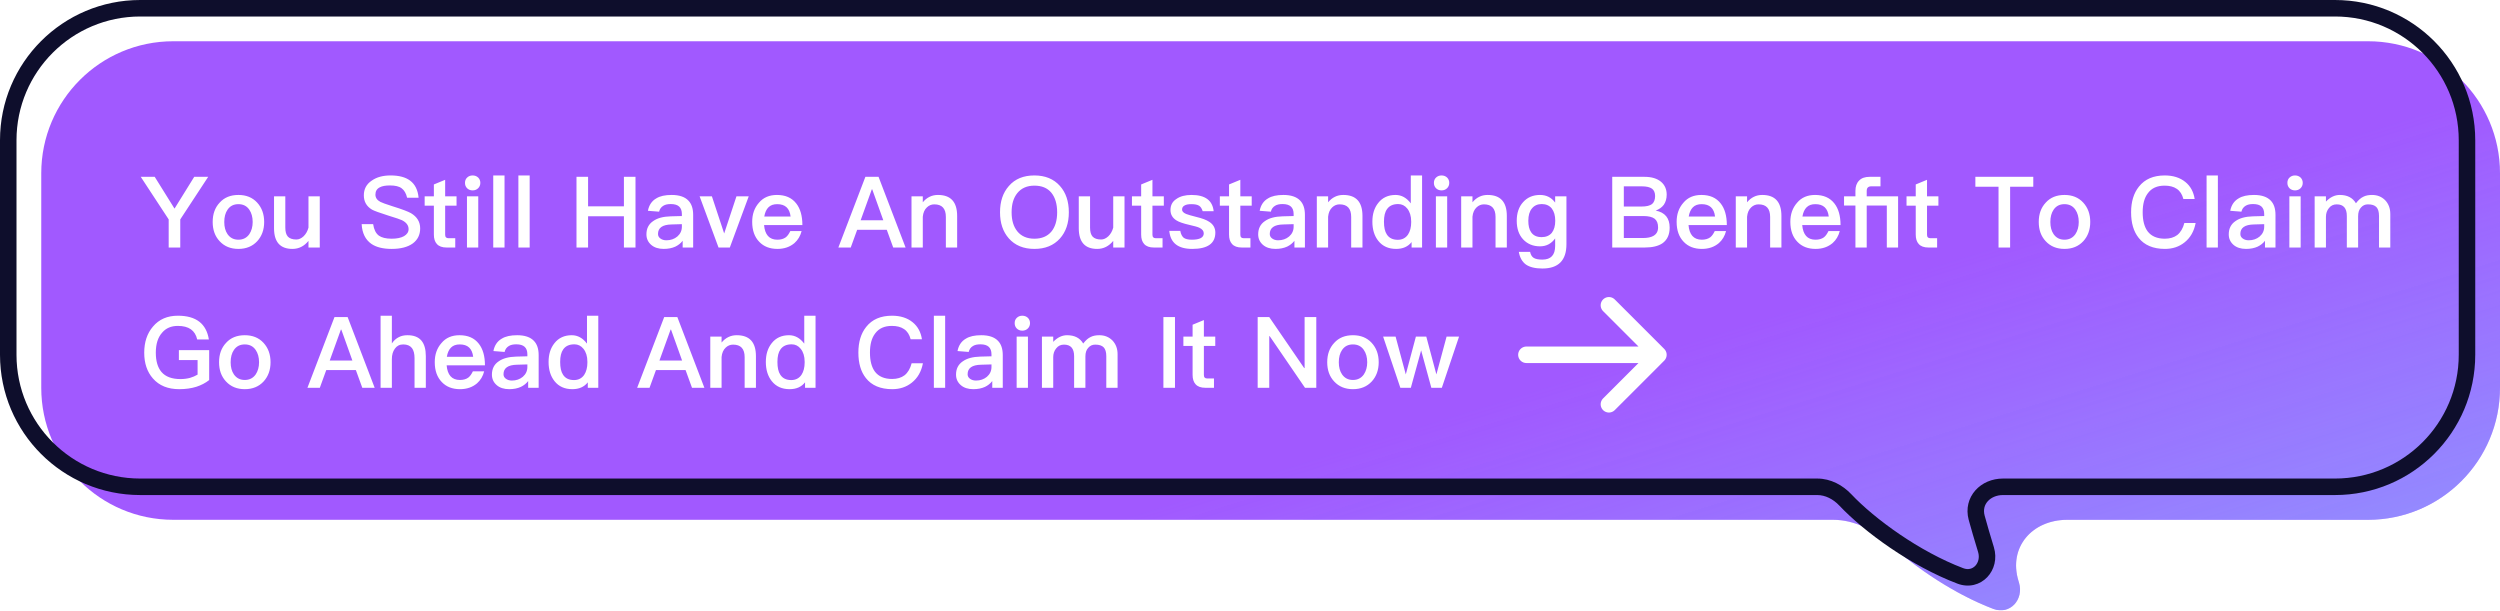 <svg width="303" height="74" viewBox="0 0 303 74" fill="none" xmlns="http://www.w3.org/2000/svg">
<g filter="url(#filter0_b_8729_428)">
<path fill-rule="evenodd" clip-rule="evenodd" d="M21 5C12.163 5 5 12.163 5 21V47C5 55.837 12.163 63 21 63H222.179C224.779 63 227.211 64.287 229.137 66.035C232.232 68.844 236.936 72.036 241.596 73.802C243.598 74.56 245.321 72.665 244.702 70.615C244.679 70.538 244.656 70.462 244.633 70.387C243.401 66.309 246.303 63 250.563 63H287C295.837 63 303 55.837 303 47V21C303 12.163 295.837 5 287 5H21Z" fill="url(#paint0_linear_8729_428)" fill-opacity="0.9"/>
<path fill-rule="evenodd" clip-rule="evenodd" d="M21 5C12.163 5 5 12.163 5 21V47C5 55.837 12.163 63 21 63H222.179C224.779 63 227.211 64.287 229.137 66.035C232.232 68.844 236.936 72.036 241.596 73.802C243.598 74.56 245.321 72.665 244.702 70.615C244.679 70.538 244.656 70.462 244.633 70.387C243.401 66.309 246.303 63 250.563 63H287C295.837 63 303 55.837 303 47V21C303 12.163 295.837 5 287 5H21Z" fill="url(#paint1_linear_8729_428)" fill-opacity="0.5"/>
</g>
<path d="M239.57 62.738L238.603 62.996L239.57 62.738ZM237.596 69.802L237.241 70.737L237.596 69.802ZM240.702 66.615L241.659 66.326V66.326L240.702 66.615ZM223.654 60.589L224.38 59.902L223.654 60.589ZM2 17C2 8.716 8.716 2 17 2V0C7.611 0 0 7.611 0 17H2ZM2 43V17H0V43H2ZM17 58C8.716 58 2 51.284 2 43H0C0 52.389 7.611 60 17 60V58ZM220.252 58H17V60H220.252V58ZM237.95 68.867C232.619 66.846 227.199 62.884 224.38 59.902L222.927 61.276C225.934 64.457 231.603 68.6 237.241 70.737L237.95 68.867ZM238.603 62.996C238.905 64.124 239.298 65.427 239.745 66.904L241.659 66.326C241.21 64.838 240.827 63.57 240.536 62.48L238.603 62.996ZM283 58H242.762V60H283V58ZM298 43C298 51.284 291.284 58 283 58V60C292.389 60 300 52.389 300 43H298ZM298 17V43H300V17H298ZM283 2C291.284 2 298 8.716 298 17H300C300 7.611 292.389 0 283 0V2ZM17 2H283V0H17V2ZM240.536 62.48C240.349 61.779 240.529 61.19 240.909 60.761C241.303 60.316 241.957 60 242.762 60V58C241.437 58 240.22 58.524 239.413 59.434C238.593 60.359 238.241 61.638 238.603 62.996L240.536 62.48ZM237.241 70.737C238.632 71.264 239.986 70.867 240.857 69.95C241.713 69.05 242.071 67.688 241.659 66.326L239.745 66.904C239.952 67.591 239.758 68.203 239.407 68.573C239.07 68.927 238.561 69.098 237.95 68.867L237.241 70.737ZM220.252 60C221.216 60 222.176 60.482 222.927 61.276L224.38 59.902C223.345 58.807 221.889 58 220.252 58V60Z" fill="#0E0E2C"/>
<path d="M17.06 21.432H18.752L21.152 25.284L23.54 21.432H25.232L21.848 26.592V30H20.444V26.592L17.06 21.432ZM28.897 23.628C29.833 23.628 30.589 23.928 31.165 24.552C31.729 25.164 32.017 25.944 32.017 26.904C32.017 27.852 31.729 28.632 31.177 29.232C30.601 29.856 29.833 30.168 28.897 30.168C27.949 30.168 27.193 29.856 26.617 29.232C26.053 28.632 25.777 27.852 25.777 26.904C25.777 25.944 26.053 25.164 26.629 24.552C27.193 23.928 27.949 23.628 28.897 23.628ZM28.897 24.744C28.321 24.744 27.889 24.96 27.577 25.416C27.313 25.8 27.181 26.304 27.181 26.904C27.181 27.504 27.313 27.996 27.577 28.38C27.889 28.824 28.321 29.052 28.897 29.052C29.461 29.052 29.905 28.824 30.217 28.38C30.481 27.984 30.625 27.492 30.625 26.904C30.625 26.304 30.481 25.8 30.217 25.416C29.905 24.96 29.461 24.744 28.897 24.744ZM33.212 23.796H34.58V27.576C34.58 28.08 34.676 28.44 34.892 28.68C35.108 28.908 35.444 29.028 35.924 29.028C36.224 29.028 36.512 28.896 36.788 28.644C37.064 28.38 37.268 28.032 37.388 27.588V23.796H38.756V30H37.388V29.196C36.86 29.844 36.212 30.168 35.444 30.168C33.956 30.168 33.212 29.328 33.212 27.66V23.796ZM47.337 21.264C48.345 21.264 49.137 21.468 49.701 21.888C50.301 22.332 50.649 23.028 50.733 23.964H49.341C49.221 23.436 48.993 23.052 48.681 22.824C48.369 22.584 47.889 22.476 47.265 22.476C46.725 22.476 46.317 22.548 46.029 22.704C45.669 22.884 45.501 23.184 45.501 23.592C45.501 23.952 45.693 24.252 46.101 24.468C46.281 24.564 46.773 24.744 47.565 24.996C48.729 25.356 49.473 25.644 49.809 25.836C50.553 26.28 50.925 26.892 50.925 27.684C50.925 28.452 50.625 29.064 50.025 29.508C49.425 29.94 48.573 30.168 47.481 30.168C46.425 30.168 45.597 29.964 45.009 29.556C44.289 29.052 43.893 28.26 43.833 27.168H45.225C45.321 27.816 45.549 28.284 45.921 28.56C46.257 28.8 46.773 28.932 47.481 28.932C48.105 28.932 48.609 28.824 48.969 28.62C49.329 28.404 49.521 28.128 49.521 27.768C49.521 27.312 49.245 26.952 48.717 26.688C48.549 26.604 47.997 26.412 47.049 26.124C45.993 25.788 45.333 25.548 45.081 25.404C44.421 25.008 44.097 24.432 44.097 23.676C44.097 22.92 44.409 22.32 45.057 21.888C45.657 21.468 46.413 21.264 47.337 21.264ZM53.953 21.792V23.796H55.333V24.924H53.953V28.428C53.953 28.572 53.977 28.68 54.049 28.764C54.121 28.836 54.217 28.872 54.361 28.872H55.177V30H54.133C53.593 30 53.197 29.856 52.945 29.568C52.705 29.304 52.585 28.932 52.585 28.428V24.924H51.469V23.796H52.585V22.356L53.953 21.792ZM57.281 21.264C57.545 21.264 57.773 21.348 57.953 21.516C58.121 21.684 58.217 21.9 58.217 22.164C58.217 22.428 58.121 22.656 57.941 22.824C57.761 22.992 57.545 23.076 57.281 23.076C57.017 23.076 56.801 22.992 56.621 22.824C56.441 22.644 56.357 22.428 56.357 22.164C56.357 21.9 56.441 21.684 56.621 21.516C56.801 21.348 57.017 21.264 57.281 21.264ZM56.597 23.796H57.965V30H56.597V23.796ZM59.781 21.264H61.149V30H59.781V21.264ZM62.828 21.264H64.196V30H62.828V21.264ZM69.871 21.432H71.275V25.008H75.619V21.432H77.023V30H75.619V26.208H71.275V30H69.871V21.432ZM81.407 23.628C82.319 23.628 83.003 23.856 83.435 24.312C83.819 24.708 84.011 25.284 84.011 26.04V30H82.739V29.184C82.499 29.496 82.199 29.724 81.851 29.892C81.455 30.072 80.987 30.168 80.447 30.168C79.799 30.168 79.295 30 78.923 29.676C78.539 29.34 78.347 28.92 78.347 28.404C78.347 27.708 78.611 27.168 79.163 26.796C79.667 26.436 80.375 26.244 81.287 26.22L82.643 26.184V25.944C82.643 25.128 82.199 24.732 81.311 24.732C80.927 24.732 80.627 24.792 80.399 24.936C80.135 25.092 79.955 25.332 79.883 25.656L78.527 25.548C78.659 24.864 78.995 24.36 79.535 24.048C79.991 23.76 80.615 23.628 81.407 23.628ZM82.643 27.168L81.383 27.204C80.291 27.228 79.751 27.612 79.751 28.356C79.751 28.572 79.835 28.752 80.027 28.896C80.219 29.04 80.459 29.124 80.759 29.124C81.287 29.124 81.731 28.968 82.091 28.668C82.451 28.356 82.643 27.96 82.643 27.48V27.168ZM84.794 23.796H86.282L87.77 28.296L89.258 23.796H90.746L88.454 30H87.086L84.794 23.796ZM94.165 23.628C95.185 23.628 95.965 23.964 96.505 24.66C96.997 25.284 97.249 26.16 97.249 27.276H92.605C92.653 27.852 92.809 28.296 93.073 28.596C93.337 28.896 93.721 29.052 94.213 29.052C94.633 29.052 94.969 28.956 95.233 28.764C95.437 28.608 95.617 28.356 95.785 28.008H97.153C97.009 28.584 96.721 29.076 96.289 29.46C95.737 29.928 95.053 30.168 94.225 30.168C93.301 30.168 92.569 29.88 92.029 29.316C91.453 28.728 91.165 27.924 91.165 26.892C91.165 25.968 91.429 25.2 91.981 24.576C92.509 23.94 93.241 23.628 94.165 23.628ZM94.201 24.744C93.745 24.744 93.397 24.864 93.133 25.128C92.881 25.38 92.713 25.752 92.629 26.244H95.821C95.701 25.236 95.161 24.744 94.201 24.744ZM104.885 21.432H106.481L109.757 30H108.257L107.477 27.852H103.889L103.109 30H101.609L104.885 21.432ZM104.309 26.7H107.057L105.713 22.944H105.665L104.309 26.7ZM113.678 23.628C115.226 23.628 116.006 24.468 116.006 26.172V30H114.638V26.292C114.638 25.272 114.17 24.768 113.234 24.768C112.898 24.768 112.598 24.888 112.346 25.128C112.058 25.392 111.89 25.776 111.842 26.268V30H110.474V23.796H111.842V24.516C112.082 24.228 112.358 24 112.658 23.856C112.97 23.7 113.306 23.628 113.678 23.628ZM125.367 21.264C126.675 21.264 127.707 21.684 128.463 22.536C129.183 23.34 129.543 24.408 129.543 25.728C129.543 27.048 129.183 28.104 128.463 28.908C127.707 29.748 126.675 30.168 125.367 30.168C124.047 30.168 123.015 29.736 122.271 28.896C121.551 28.08 121.203 27.024 121.203 25.728C121.203 24.42 121.551 23.364 122.271 22.548C123.015 21.684 124.047 21.264 125.367 21.264ZM125.367 22.5C124.479 22.5 123.795 22.8 123.303 23.4C122.835 23.976 122.607 24.744 122.607 25.728C122.607 26.7 122.835 27.468 123.303 28.044C123.783 28.632 124.479 28.932 125.367 28.932C126.255 28.932 126.939 28.644 127.419 28.08C127.887 27.516 128.127 26.736 128.127 25.728C128.127 24.72 127.887 23.928 127.419 23.352C126.939 22.776 126.255 22.5 125.367 22.5ZM130.747 23.796H132.115V27.576C132.115 28.08 132.211 28.44 132.427 28.68C132.643 28.908 132.979 29.028 133.459 29.028C133.759 29.028 134.047 28.896 134.323 28.644C134.599 28.38 134.803 28.032 134.923 27.588V23.796H136.291V30H134.923V29.196C134.395 29.844 133.747 30.168 132.979 30.168C131.491 30.168 130.747 29.328 130.747 27.66V23.796ZM139.676 21.792V23.796H141.056V24.924H139.676V28.428C139.676 28.572 139.7 28.68 139.772 28.764C139.844 28.836 139.94 28.872 140.084 28.872H140.9V30H139.856C139.316 30 138.92 29.856 138.668 29.568C138.428 29.304 138.308 28.932 138.308 28.428V24.924H137.192V23.796H138.308V22.356L139.676 21.792ZM144.419 23.628C146.051 23.628 146.951 24.276 147.095 25.596H145.763C145.667 25.284 145.523 25.056 145.331 24.936C145.127 24.804 144.815 24.744 144.395 24.744C144.035 24.744 143.759 24.792 143.579 24.9C143.363 25.008 143.267 25.176 143.267 25.416C143.267 25.608 143.423 25.788 143.759 25.932C143.963 26.016 144.371 26.136 144.995 26.292C145.691 26.46 146.219 26.652 146.555 26.88C147.047 27.192 147.299 27.636 147.299 28.188C147.299 29.508 146.363 30.168 144.503 30.168C142.775 30.168 141.851 29.436 141.719 27.984H143.051C143.123 28.38 143.267 28.656 143.471 28.824C143.675 28.968 143.999 29.052 144.455 29.052C145.415 29.052 145.895 28.788 145.895 28.284C145.895 27.996 145.715 27.768 145.355 27.6C145.163 27.504 144.755 27.396 144.131 27.252C143.399 27.084 142.883 26.904 142.583 26.712C142.103 26.412 141.863 25.992 141.863 25.452C141.863 24.876 142.091 24.432 142.571 24.12C143.039 23.784 143.651 23.628 144.419 23.628ZM150.328 21.792V23.796H151.708V24.924H150.328V28.428C150.328 28.572 150.352 28.68 150.424 28.764C150.496 28.836 150.592 28.872 150.736 28.872H151.552V30H150.508C149.968 30 149.572 29.856 149.32 29.568C149.08 29.304 148.96 28.932 148.96 28.428V24.924H147.844V23.796H148.96V22.356L150.328 21.792ZM155.552 23.628C156.464 23.628 157.148 23.856 157.58 24.312C157.964 24.708 158.156 25.284 158.156 26.04V30H156.884V29.184C156.644 29.496 156.344 29.724 155.996 29.892C155.6 30.072 155.132 30.168 154.592 30.168C153.944 30.168 153.44 30 153.068 29.676C152.684 29.34 152.492 28.92 152.492 28.404C152.492 27.708 152.756 27.168 153.308 26.796C153.812 26.436 154.52 26.244 155.432 26.22L156.788 26.184V25.944C156.788 25.128 156.344 24.732 155.456 24.732C155.072 24.732 154.772 24.792 154.544 24.936C154.28 25.092 154.1 25.332 154.028 25.656L152.672 25.548C152.804 24.864 153.14 24.36 153.68 24.048C154.136 23.76 154.76 23.628 155.552 23.628ZM156.788 27.168L155.528 27.204C154.436 27.228 153.896 27.612 153.896 28.356C153.896 28.572 153.98 28.752 154.172 28.896C154.364 29.04 154.604 29.124 154.904 29.124C155.432 29.124 155.876 28.968 156.236 28.668C156.596 28.356 156.788 27.96 156.788 27.48V27.168ZM162.803 23.628C164.351 23.628 165.131 24.468 165.131 26.172V30H163.763V26.292C163.763 25.272 163.295 24.768 162.359 24.768C162.023 24.768 161.723 24.888 161.471 25.128C161.183 25.392 161.015 25.776 160.967 26.268V30H159.599V23.796H160.967V24.516C161.207 24.228 161.483 24 161.783 23.856C162.095 23.7 162.431 23.628 162.803 23.628ZM170.988 21.264H172.356V30H171.084V29.34C170.652 29.892 170.028 30.168 169.212 30.168C168.288 30.168 167.568 29.844 167.052 29.196C166.572 28.596 166.332 27.816 166.332 26.868C166.332 25.956 166.56 25.2 167.04 24.6C167.544 23.952 168.252 23.628 169.14 23.628C169.86 23.628 170.472 23.964 170.988 24.648V21.264ZM169.464 24.732C168.84 24.732 168.396 24.936 168.108 25.344C167.856 25.692 167.736 26.196 167.736 26.868C167.736 27.54 167.844 28.056 168.084 28.416C168.36 28.848 168.804 29.064 169.416 29.064C169.944 29.064 170.364 28.848 170.652 28.428C170.904 28.044 171.036 27.54 171.036 26.94V26.844C171.036 26.184 170.868 25.656 170.556 25.272C170.268 24.912 169.896 24.732 169.464 24.732ZM174.714 21.264C174.978 21.264 175.206 21.348 175.386 21.516C175.554 21.684 175.65 21.9 175.65 22.164C175.65 22.428 175.554 22.656 175.374 22.824C175.194 22.992 174.978 23.076 174.714 23.076C174.45 23.076 174.234 22.992 174.054 22.824C173.874 22.644 173.79 22.428 173.79 22.164C173.79 21.9 173.874 21.684 174.054 21.516C174.234 21.348 174.45 21.264 174.714 21.264ZM174.03 23.796H175.398V30H174.03V23.796ZM180.299 23.628C181.847 23.628 182.627 24.468 182.627 26.172V30H181.259V26.292C181.259 25.272 180.791 24.768 179.855 24.768C179.519 24.768 179.219 24.888 178.967 25.128C178.679 25.392 178.511 25.776 178.463 26.268V30H177.095V23.796H178.463V24.516C178.703 24.228 178.979 24 179.279 23.856C179.591 23.7 179.927 23.628 180.299 23.628ZM186.648 23.628C187.416 23.628 188.028 23.928 188.484 24.552V23.796H189.852V29.604C189.852 31.56 188.88 32.544 186.936 32.544C186.06 32.544 185.4 32.376 184.944 32.064C184.488 31.728 184.2 31.224 184.08 30.528H185.448C185.52 30.876 185.664 31.116 185.892 31.26C186.108 31.392 186.456 31.464 186.936 31.464C187.968 31.464 188.484 30.912 188.484 29.808V28.896C188.028 29.532 187.416 29.856 186.648 29.856C185.808 29.856 185.124 29.568 184.608 29.016C184.08 28.452 183.828 27.696 183.828 26.76C183.828 25.824 184.08 25.068 184.608 24.492C185.124 23.916 185.808 23.628 186.648 23.628ZM186.864 24.732C186.348 24.732 185.952 24.912 185.664 25.272C185.376 25.62 185.232 26.112 185.232 26.76C185.232 27.348 185.34 27.804 185.568 28.14C185.832 28.536 186.252 28.74 186.852 28.74C187.38 28.74 187.788 28.56 188.076 28.224C188.352 27.864 188.496 27.384 188.496 26.76C188.496 26.124 188.352 25.632 188.076 25.272C187.788 24.912 187.38 24.732 186.864 24.732ZM195.403 21.432H199.327C200.179 21.432 200.851 21.636 201.331 22.044C201.775 22.428 202.003 22.944 202.003 23.592C202.003 24.072 201.883 24.48 201.655 24.816C201.427 25.128 201.103 25.356 200.671 25.524C201.235 25.632 201.655 25.86 201.943 26.208C202.219 26.544 202.363 27.012 202.363 27.588C202.363 28.452 202.062 29.088 201.475 29.496C200.971 29.832 200.251 30 199.339 30H195.403V21.432ZM196.807 22.584V25.032H198.955C199.555 25.032 199.975 24.924 200.227 24.732C200.467 24.528 200.599 24.204 200.599 23.76C200.599 23.352 200.467 23.052 200.227 22.872C199.963 22.68 199.555 22.584 198.979 22.584H196.807ZM196.807 26.184V28.848H199.135C199.663 28.848 200.083 28.764 200.383 28.596C200.767 28.38 200.959 28.044 200.959 27.564C200.959 27.072 200.815 26.724 200.539 26.508C200.251 26.292 199.795 26.184 199.171 26.184H196.807ZM206.208 23.628C207.228 23.628 208.008 23.964 208.548 24.66C209.04 25.284 209.292 26.16 209.292 27.276H204.648C204.696 27.852 204.852 28.296 205.116 28.596C205.38 28.896 205.764 29.052 206.256 29.052C206.676 29.052 207.012 28.956 207.276 28.764C207.48 28.608 207.66 28.356 207.828 28.008H209.196C209.052 28.584 208.764 29.076 208.332 29.46C207.78 29.928 207.096 30.168 206.268 30.168C205.344 30.168 204.612 29.88 204.072 29.316C203.496 28.728 203.208 27.924 203.208 26.892C203.208 25.968 203.472 25.2 204.024 24.576C204.552 23.94 205.284 23.628 206.208 23.628ZM206.244 24.744C205.788 24.744 205.44 24.864 205.176 25.128C204.924 25.38 204.756 25.752 204.672 26.244H207.864C207.744 25.236 207.204 24.744 206.244 24.744ZM213.58 23.628C215.128 23.628 215.908 24.468 215.908 26.172V30H214.54V26.292C214.54 25.272 214.072 24.768 213.136 24.768C212.8 24.768 212.5 24.888 212.248 25.128C211.96 25.392 211.792 25.776 211.744 26.268V30H210.376V23.796H211.744V24.516C211.984 24.228 212.26 24 212.56 23.856C212.872 23.7 213.208 23.628 213.58 23.628ZM219.989 23.628C221.009 23.628 221.789 23.964 222.329 24.66C222.821 25.284 223.073 26.16 223.073 27.276H218.429C218.477 27.852 218.633 28.296 218.897 28.596C219.161 28.896 219.545 29.052 220.037 29.052C220.457 29.052 220.793 28.956 221.057 28.764C221.261 28.608 221.441 28.356 221.609 28.008H222.977C222.833 28.584 222.545 29.076 222.113 29.46C221.561 29.928 220.877 30.168 220.049 30.168C219.125 30.168 218.393 29.88 217.853 29.316C217.277 28.728 216.989 27.924 216.989 26.892C216.989 25.968 217.253 25.2 217.805 24.576C218.333 23.94 219.065 23.628 219.989 23.628ZM220.025 24.744C219.569 24.744 219.221 24.864 218.957 25.128C218.705 25.38 218.537 25.752 218.453 26.244H221.645C221.525 25.236 220.985 24.744 220.025 24.744ZM226.594 21.432H227.914V22.584H226.786C226.605 22.584 226.474 22.632 226.378 22.728C226.282 22.824 226.246 22.968 226.246 23.172V23.796H230.049V30H228.682V24.912H226.246V30H224.878V24.912H223.498V23.796H224.878V23.136C224.878 22.608 225.021 22.188 225.322 21.888C225.61 21.576 226.042 21.432 226.594 21.432ZM233.555 21.792V23.796H234.935V24.924H233.555V28.428C233.555 28.572 233.579 28.68 233.651 28.764C233.723 28.836 233.819 28.872 233.963 28.872H234.779V30H233.735C233.195 30 232.799 29.856 232.547 29.568C232.307 29.304 232.187 28.932 232.187 28.428V24.924H231.071V23.796H232.187V22.356L233.555 21.792ZM239.414 21.432H246.434V22.632H243.626V30H242.222V22.632H239.414V21.432ZM250.217 23.628C251.153 23.628 251.909 23.928 252.485 24.552C253.049 25.164 253.337 25.944 253.337 26.904C253.337 27.852 253.049 28.632 252.497 29.232C251.921 29.856 251.153 30.168 250.217 30.168C249.269 30.168 248.513 29.856 247.937 29.232C247.373 28.632 247.097 27.852 247.097 26.904C247.097 25.944 247.373 25.164 247.949 24.552C248.513 23.928 249.269 23.628 250.217 23.628ZM250.217 24.744C249.641 24.744 249.209 24.96 248.897 25.416C248.633 25.8 248.501 26.304 248.501 26.904C248.501 27.504 248.633 27.996 248.897 28.38C249.209 28.824 249.641 29.052 250.217 29.052C250.781 29.052 251.225 28.824 251.537 28.38C251.801 27.984 251.945 27.492 251.945 26.904C251.945 26.304 251.801 25.8 251.537 25.416C251.225 24.96 250.781 24.744 250.217 24.744ZM262.369 21.264C263.377 21.264 264.217 21.528 264.865 22.056C265.489 22.56 265.861 23.256 265.993 24.12H264.625C264.481 23.556 264.217 23.148 263.821 22.884C263.437 22.62 262.945 22.5 262.345 22.5C261.445 22.5 260.773 22.8 260.317 23.424C259.897 23.976 259.693 24.744 259.693 25.728C259.693 26.736 259.897 27.516 260.305 28.056C260.749 28.632 261.445 28.932 262.381 28.932C262.993 28.932 263.497 28.776 263.881 28.488C264.289 28.164 264.577 27.672 264.745 27.024H266.113C265.921 28.032 265.477 28.812 264.769 29.376C264.109 29.904 263.317 30.168 262.393 30.168C260.965 30.168 259.897 29.712 259.201 28.824C258.589 28.056 258.289 27.024 258.289 25.728C258.289 24.456 258.601 23.412 259.237 22.62C259.957 21.708 261.001 21.264 262.369 21.264ZM267.438 21.264H268.806V30H267.438V21.264ZM273.185 23.628C274.097 23.628 274.781 23.856 275.213 24.312C275.597 24.708 275.789 25.284 275.789 26.04V30H274.517V29.184C274.277 29.496 273.977 29.724 273.629 29.892C273.233 30.072 272.765 30.168 272.225 30.168C271.577 30.168 271.073 30 270.701 29.676C270.317 29.34 270.125 28.92 270.125 28.404C270.125 27.708 270.389 27.168 270.941 26.796C271.445 26.436 272.153 26.244 273.065 26.22L274.421 26.184V25.944C274.421 25.128 273.977 24.732 273.089 24.732C272.705 24.732 272.405 24.792 272.177 24.936C271.913 25.092 271.733 25.332 271.661 25.656L270.305 25.548C270.437 24.864 270.773 24.36 271.313 24.048C271.769 23.76 272.393 23.628 273.185 23.628ZM274.421 27.168L273.161 27.204C272.069 27.228 271.529 27.612 271.529 28.356C271.529 28.572 271.613 28.752 271.805 28.896C271.997 29.04 272.237 29.124 272.537 29.124C273.065 29.124 273.509 28.968 273.869 28.668C274.229 28.356 274.421 27.96 274.421 27.48V27.168ZM278.156 21.264C278.42 21.264 278.648 21.348 278.828 21.516C278.996 21.684 279.092 21.9 279.092 22.164C279.092 22.428 278.996 22.656 278.816 22.824C278.636 22.992 278.42 23.076 278.156 23.076C277.892 23.076 277.676 22.992 277.496 22.824C277.316 22.644 277.232 22.428 277.232 22.164C277.232 21.9 277.316 21.684 277.496 21.516C277.676 21.348 277.892 21.264 278.156 21.264ZM277.472 23.796H278.84V30H277.472V23.796ZM283.584 23.628C284.496 23.628 285.144 23.964 285.54 24.636C285.828 24.252 286.128 23.988 286.44 23.844C286.716 23.7 287.064 23.628 287.484 23.628C288.12 23.628 288.648 23.832 289.08 24.264C289.488 24.696 289.704 25.248 289.704 25.932V30H288.336V26.172C288.336 25.68 288.228 25.32 288.024 25.104C287.808 24.876 287.472 24.768 286.992 24.768C286.656 24.768 286.38 24.888 286.152 25.152C285.912 25.404 285.804 25.752 285.804 26.208V30H284.436V26.184C284.436 25.236 284.028 24.768 283.212 24.768C282.816 24.768 282.504 24.912 282.264 25.224C282.024 25.512 281.904 25.872 281.904 26.28V30H280.536V23.796H281.904V24.432C282.42 23.892 282.984 23.628 283.584 23.628Z" fill="white"/>
<path d="M21.56 38.264C22.664 38.264 23.528 38.504 24.164 38.996C24.776 39.476 25.16 40.184 25.316 41.144H23.9C23.78 40.592 23.516 40.184 23.132 39.908C22.736 39.632 22.208 39.5 21.56 39.5C20.756 39.5 20.12 39.764 19.652 40.316C19.136 40.892 18.884 41.696 18.884 42.752C18.884 43.76 19.112 44.54 19.568 45.08C20.06 45.656 20.828 45.944 21.872 45.944C22.28 45.944 22.664 45.896 23.024 45.8C23.36 45.704 23.66 45.572 23.948 45.404V43.64H21.68V42.44H25.352V46.064C24.896 46.424 24.38 46.688 23.792 46.88C23.168 47.072 22.484 47.168 21.716 47.168C20.348 47.168 19.292 46.736 18.536 45.872C17.828 45.068 17.48 44.024 17.48 42.752C17.48 41.468 17.828 40.412 18.536 39.584C19.28 38.696 20.288 38.264 21.56 38.264ZM29.67 40.628C30.606 40.628 31.362 40.928 31.938 41.552C32.502 42.164 32.79 42.944 32.79 43.904C32.79 44.852 32.502 45.632 31.95 46.232C31.374 46.856 30.606 47.168 29.67 47.168C28.722 47.168 27.966 46.856 27.39 46.232C26.826 45.632 26.55 44.852 26.55 43.904C26.55 42.944 26.826 42.164 27.402 41.552C27.966 40.928 28.722 40.628 29.67 40.628ZM29.67 41.744C29.094 41.744 28.662 41.96 28.35 42.416C28.086 42.8 27.954 43.304 27.954 43.904C27.954 44.504 28.086 44.996 28.35 45.38C28.662 45.824 29.094 46.052 29.67 46.052C30.234 46.052 30.678 45.824 30.99 45.38C31.254 44.984 31.398 44.492 31.398 43.904C31.398 43.304 31.254 42.8 30.99 42.416C30.678 41.96 30.234 41.744 29.67 41.744ZM40.538 38.432H42.134L45.41 47H43.91L43.13 44.852H39.542L38.762 47H37.262L40.538 38.432ZM39.962 43.7H42.71L41.366 39.944H41.318L39.962 43.7ZM46.126 38.264H47.494V41.624C47.722 41.276 48.01 41.024 48.346 40.856C48.646 40.7 48.994 40.628 49.39 40.628C50.146 40.628 50.71 40.844 51.082 41.288C51.43 41.708 51.61 42.332 51.61 43.16V47H50.242V43.4C50.242 42.872 50.134 42.464 49.93 42.188C49.69 41.888 49.342 41.744 48.874 41.744C48.442 41.744 48.106 41.912 47.866 42.248C47.614 42.584 47.494 43.004 47.494 43.532V47H46.126V38.264ZM55.692 40.628C56.712 40.628 57.492 40.964 58.032 41.66C58.524 42.284 58.776 43.16 58.776 44.276H54.132C54.18 44.852 54.336 45.296 54.6 45.596C54.864 45.896 55.248 46.052 55.74 46.052C56.16 46.052 56.496 45.956 56.76 45.764C56.964 45.608 57.144 45.356 57.312 45.008H58.68C58.536 45.584 58.248 46.076 57.816 46.46C57.264 46.928 56.58 47.168 55.752 47.168C54.828 47.168 54.096 46.88 53.556 46.316C52.98 45.728 52.692 44.924 52.692 43.892C52.692 42.968 52.956 42.2 53.508 41.576C54.036 40.94 54.768 40.628 55.692 40.628ZM55.728 41.744C55.272 41.744 54.924 41.864 54.66 42.128C54.408 42.38 54.24 42.752 54.156 43.244H57.348C57.228 42.236 56.688 41.744 55.728 41.744ZM62.681 40.628C63.593 40.628 64.277 40.856 64.709 41.312C65.093 41.708 65.285 42.284 65.285 43.04V47H64.013V46.184C63.773 46.496 63.473 46.724 63.125 46.892C62.729 47.072 62.261 47.168 61.721 47.168C61.073 47.168 60.569 47 60.197 46.676C59.813 46.34 59.621 45.92 59.621 45.404C59.621 44.708 59.885 44.168 60.437 43.796C60.941 43.436 61.649 43.244 62.561 43.22L63.917 43.184V42.944C63.917 42.128 63.473 41.732 62.585 41.732C62.201 41.732 61.901 41.792 61.673 41.936C61.409 42.092 61.229 42.332 61.157 42.656L59.801 42.548C59.933 41.864 60.269 41.36 60.809 41.048C61.265 40.76 61.889 40.628 62.681 40.628ZM63.917 44.168L62.657 44.204C61.565 44.228 61.025 44.612 61.025 45.356C61.025 45.572 61.109 45.752 61.301 45.896C61.493 46.04 61.733 46.124 62.033 46.124C62.561 46.124 63.005 45.968 63.365 45.668C63.725 45.356 63.917 44.96 63.917 44.48V44.168ZM71.144 38.264H72.512V47H71.24V46.34C70.808 46.892 70.184 47.168 69.368 47.168C68.444 47.168 67.724 46.844 67.208 46.196C66.728 45.596 66.488 44.816 66.488 43.868C66.488 42.956 66.716 42.2 67.196 41.6C67.7 40.952 68.408 40.628 69.296 40.628C70.016 40.628 70.628 40.964 71.144 41.648V38.264ZM69.62 41.732C68.996 41.732 68.552 41.936 68.264 42.344C68.012 42.692 67.892 43.196 67.892 43.868C67.892 44.54 68 45.056 68.24 45.416C68.516 45.848 68.96 46.064 69.572 46.064C70.1 46.064 70.52 45.848 70.808 45.428C71.06 45.044 71.192 44.54 71.192 43.94V43.844C71.192 43.184 71.024 42.656 70.712 42.272C70.424 41.912 70.052 41.732 69.62 41.732ZM80.499 38.432H82.095L85.371 47H83.871L83.091 44.852H79.503L78.723 47H77.223L80.499 38.432ZM79.923 43.7H82.671L81.327 39.944H81.279L79.923 43.7ZM89.291 40.628C90.839 40.628 91.619 41.468 91.619 43.172V47H90.251V43.292C90.251 42.272 89.783 41.768 88.847 41.768C88.511 41.768 88.211 41.888 87.959 42.128C87.671 42.392 87.503 42.776 87.455 43.268V47H86.087V40.796H87.455V41.516C87.695 41.228 87.971 41 88.271 40.856C88.583 40.7 88.919 40.628 89.291 40.628ZM97.476 38.264H98.844V47H97.572V46.34C97.14 46.892 96.516 47.168 95.7 47.168C94.776 47.168 94.056 46.844 93.54 46.196C93.06 45.596 92.82 44.816 92.82 43.868C92.82 42.956 93.048 42.2 93.528 41.6C94.032 40.952 94.74 40.628 95.628 40.628C96.348 40.628 96.96 40.964 97.476 41.648V38.264ZM95.952 41.732C95.328 41.732 94.884 41.936 94.596 42.344C94.344 42.692 94.224 43.196 94.224 43.868C94.224 44.54 94.332 45.056 94.572 45.416C94.848 45.848 95.292 46.064 95.904 46.064C96.432 46.064 96.852 45.848 97.14 45.428C97.392 45.044 97.524 44.54 97.524 43.94V43.844C97.524 43.184 97.356 42.656 97.044 42.272C96.756 41.912 96.384 41.732 95.952 41.732ZM108.115 38.264C109.123 38.264 109.963 38.528 110.611 39.056C111.235 39.56 111.607 40.256 111.739 41.12H110.371C110.227 40.556 109.963 40.148 109.567 39.884C109.183 39.62 108.691 39.5 108.091 39.5C107.191 39.5 106.519 39.8 106.063 40.424C105.643 40.976 105.439 41.744 105.439 42.728C105.439 43.736 105.643 44.516 106.051 45.056C106.495 45.632 107.191 45.932 108.127 45.932C108.739 45.932 109.243 45.776 109.627 45.488C110.035 45.164 110.323 44.672 110.491 44.024H111.859C111.667 45.032 111.223 45.812 110.515 46.376C109.855 46.904 109.063 47.168 108.139 47.168C106.711 47.168 105.643 46.712 104.947 45.824C104.335 45.056 104.035 44.024 104.035 42.728C104.035 41.456 104.347 40.412 104.983 39.62C105.703 38.708 106.747 38.264 108.115 38.264ZM113.184 38.264H114.552V47H113.184V38.264ZM118.931 40.628C119.843 40.628 120.527 40.856 120.959 41.312C121.343 41.708 121.535 42.284 121.535 43.04V47H120.263V46.184C120.023 46.496 119.723 46.724 119.375 46.892C118.979 47.072 118.511 47.168 117.971 47.168C117.323 47.168 116.819 47 116.447 46.676C116.063 46.34 115.871 45.92 115.871 45.404C115.871 44.708 116.135 44.168 116.687 43.796C117.191 43.436 117.899 43.244 118.811 43.22L120.167 43.184V42.944C120.167 42.128 119.723 41.732 118.835 41.732C118.451 41.732 118.151 41.792 117.923 41.936C117.659 42.092 117.479 42.332 117.407 42.656L116.051 42.548C116.183 41.864 116.519 41.36 117.059 41.048C117.515 40.76 118.139 40.628 118.931 40.628ZM120.167 44.168L118.907 44.204C117.815 44.228 117.275 44.612 117.275 45.356C117.275 45.572 117.359 45.752 117.551 45.896C117.743 46.04 117.983 46.124 118.283 46.124C118.811 46.124 119.255 45.968 119.615 45.668C119.975 45.356 120.167 44.96 120.167 44.48V44.168ZM123.902 38.264C124.166 38.264 124.394 38.348 124.574 38.516C124.742 38.684 124.838 38.9 124.838 39.164C124.838 39.428 124.742 39.656 124.562 39.824C124.382 39.992 124.166 40.076 123.902 40.076C123.638 40.076 123.422 39.992 123.242 39.824C123.062 39.644 122.978 39.428 122.978 39.164C122.978 38.9 123.062 38.684 123.242 38.516C123.422 38.348 123.638 38.264 123.902 38.264ZM123.218 40.796H124.586V47H123.218V40.796ZM129.331 40.628C130.243 40.628 130.891 40.964 131.287 41.636C131.575 41.252 131.875 40.988 132.187 40.844C132.463 40.7 132.811 40.628 133.231 40.628C133.867 40.628 134.395 40.832 134.827 41.264C135.235 41.696 135.451 42.248 135.451 42.932V47H134.083V43.172C134.083 42.68 133.975 42.32 133.771 42.104C133.555 41.876 133.219 41.768 132.739 41.768C132.403 41.768 132.127 41.888 131.898 42.152C131.659 42.404 131.551 42.752 131.551 43.208V47H130.183V43.184C130.183 42.236 129.775 41.768 128.959 41.768C128.562 41.768 128.251 41.912 128.011 42.224C127.771 42.512 127.651 42.872 127.651 43.28V47H126.283V40.796H127.651V41.432C128.167 40.892 128.73 40.628 129.331 40.628ZM141.004 38.432H142.408V47H141.004V38.432ZM145.91 38.792V40.796H147.29V41.924H145.91V45.428C145.91 45.572 145.934 45.68 146.006 45.764C146.078 45.836 146.174 45.872 146.318 45.872H147.134V47H146.09C145.55 47 145.154 46.856 144.902 46.568C144.662 46.304 144.542 45.932 144.542 45.428V41.924H143.426V40.796H144.542V39.356L145.91 38.792ZM152.43 38.432H153.834L158.07 44.612H158.118V38.432H159.534V47H158.166L153.882 40.736H153.834V47H152.43V38.432ZM163.979 40.628C164.915 40.628 165.671 40.928 166.247 41.552C166.811 42.164 167.099 42.944 167.099 43.904C167.099 44.852 166.811 45.632 166.259 46.232C165.683 46.856 164.915 47.168 163.979 47.168C163.031 47.168 162.275 46.856 161.699 46.232C161.135 45.632 160.859 44.852 160.859 43.904C160.859 42.944 161.135 42.164 161.711 41.552C162.275 40.928 163.031 40.628 163.979 40.628ZM163.979 41.744C163.403 41.744 162.971 41.96 162.659 42.416C162.395 42.8 162.263 43.304 162.263 43.904C162.263 44.504 162.395 44.996 162.659 45.38C162.971 45.824 163.403 46.052 163.979 46.052C164.543 46.052 164.987 45.824 165.299 45.38C165.563 44.984 165.707 44.492 165.707 43.904C165.707 43.304 165.563 42.8 165.299 42.416C164.987 41.96 164.543 41.744 163.979 41.744ZM167.634 40.796H169.146L170.382 45.38L171.606 40.796H172.866L174.09 45.38L175.326 40.796H176.838L174.75 47H173.478L172.242 42.464L170.994 47H169.722L167.634 40.796Z" fill="white"/>
<path d="M185 43H201M201 43L195 37M201 43L195 49" stroke="white" stroke-width="2" stroke-linecap="round" stroke-linejoin="round"/>
<defs>
<filter id="filter0_b_8729_428" x="-3" y="-3" width="314" height="84.972" filterUnits="userSpaceOnUse" color-interpolation-filters="sRGB">
<feFlood flood-opacity="0" result="BackgroundImageFix"/>
<feGaussianBlur in="BackgroundImageFix" stdDeviation="4"/>
<feComposite in2="SourceAlpha" operator="in" result="effect1_backgroundBlur_8729_428"/>
<feBlend mode="normal" in="SourceGraphic" in2="effect1_backgroundBlur_8729_428" result="shape"/>
</filter>
<linearGradient id="paint0_linear_8729_428" x1="83.846" y1="90.297" x2="53.461" y2="1.075" gradientUnits="userSpaceOnUse">
<stop stop-color="#9747FF"/>
</linearGradient>
<linearGradient id="paint1_linear_8729_428" x1="164.5" y1="112" x2="148" y2="59" gradientUnits="userSpaceOnUse">
<stop stop-color="#81CDFF"/>
<stop offset="1" stop-color="#81CDFF" stop-opacity="0"/>
</linearGradient>
</defs>
</svg>
